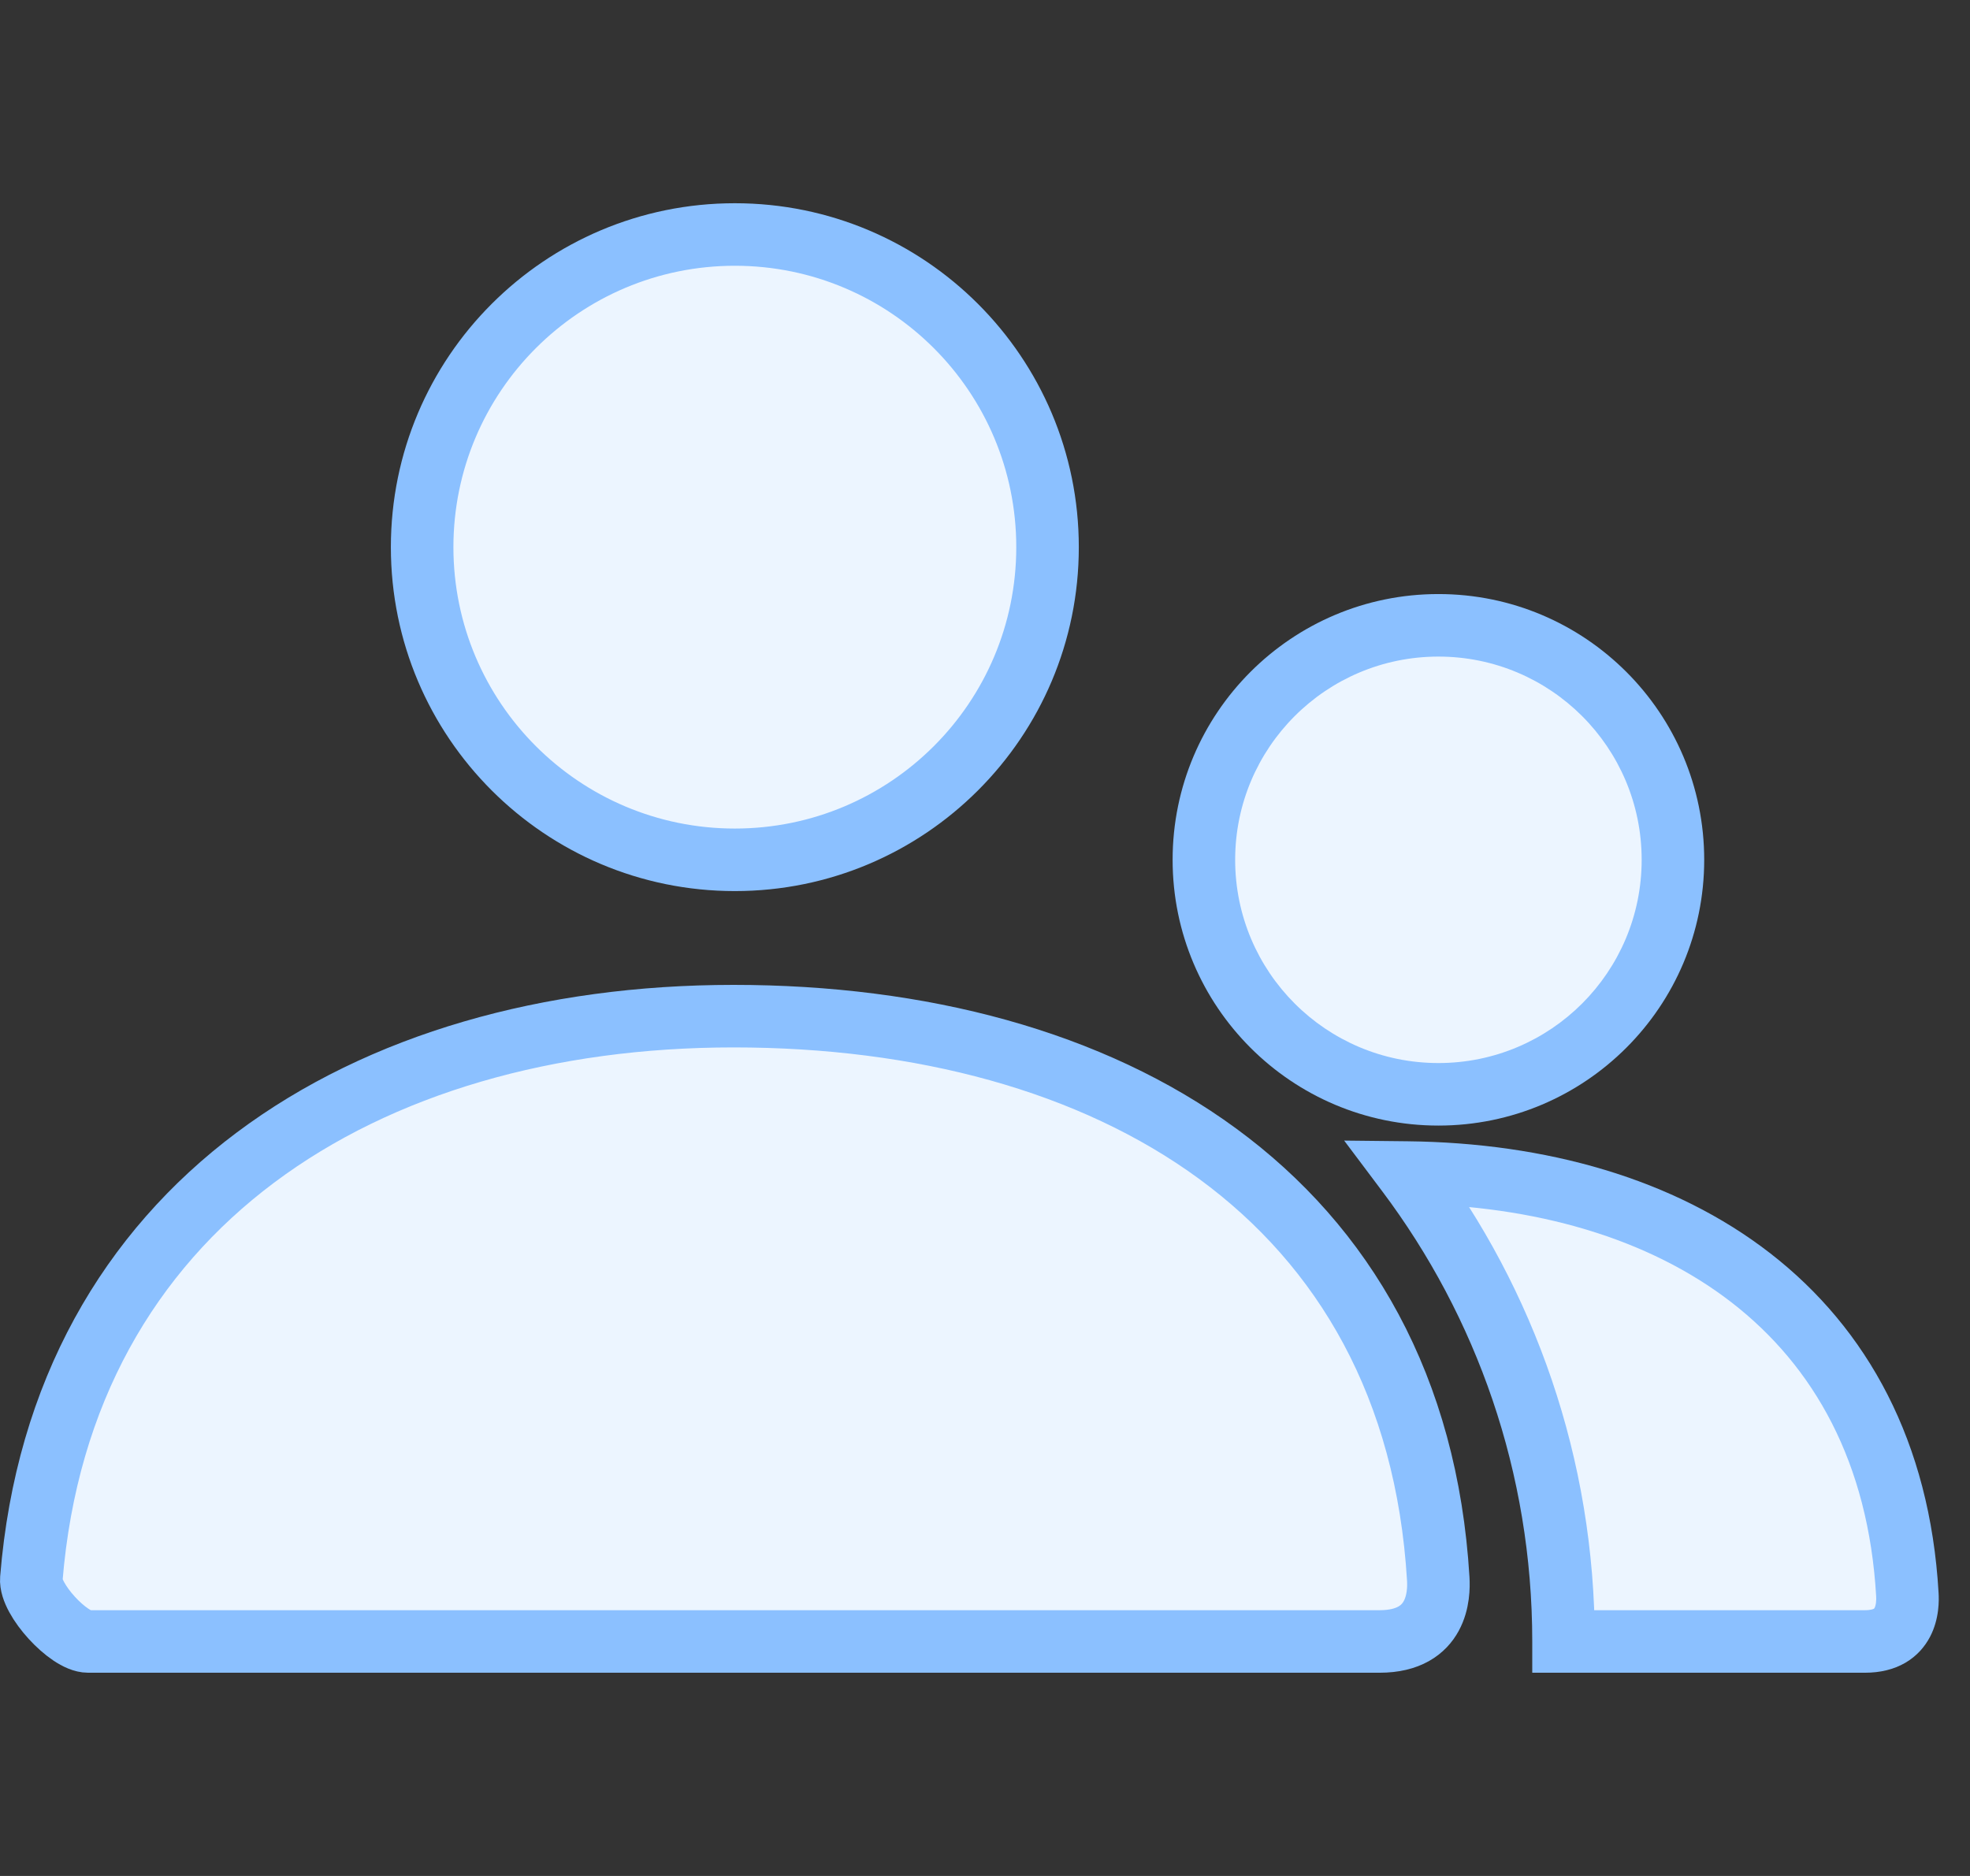 <svg width="63" height="60" viewBox="0 0 63 60" fill="none" xmlns="http://www.w3.org/2000/svg">
<rect x="0" y="0" width="63" height="60" fill="#333333" stroke="none"/>
<path fill-rule="evenodd" clip-rule="evenodd" d="M13.5 17.5C13.5 23.023 17.977 27.5 23.5 27.5C29.023 27.5 33.5 23.023 33.5 17.5C33.5 11.977 29.023 7.5 23.5 7.5C17.977 7.5 13.5 11.977 13.5 17.5ZM38.5 27.5C38.5 31.642 41.858 35 46 35C50.142 35 53.5 31.642 53.5 27.5C53.5 23.358 50.142 20 46 20C41.858 20 38.5 23.358 38.5 27.5Z" fill="#ECF5FF"/>
<path d="M23.5 26.5C18.529 26.5 14.5 22.471 14.5 17.5H12.5C12.5 23.575 17.425 28.5 23.5 28.5V26.5ZM32.5 17.5C32.5 22.471 28.471 26.5 23.5 26.5V28.5C29.575 28.5 34.5 23.575 34.5 17.5H32.5ZM23.5 8.5C28.471 8.5 32.5 12.529 32.5 17.5H34.5C34.5 11.425 29.575 6.5 23.5 6.5V8.5ZM14.5 17.5C14.5 12.529 18.529 8.5 23.5 8.5V6.5C17.425 6.5 12.5 11.425 12.5 17.5H14.5ZM46 34C42.41 34 39.5 31.09 39.5 27.5H37.5C37.5 32.194 41.306 36 46 36V34ZM52.5 27.5C52.5 31.09 49.59 34 46 34V36C50.694 36 54.5 32.194 54.5 27.5H52.5ZM46 21C49.59 21 52.5 23.91 52.5 27.5H54.5C54.5 22.806 50.694 19 46 19V21ZM39.5 27.5C39.5 23.91 42.41 21 46 21V19C41.306 19 37.5 22.806 37.5 27.5H39.5Z" fill="#8BC0FF"/>
<path fill-rule="evenodd" clip-rule="evenodd" d="M50.001 52.5L59.641 52.5C60.997 52.5 61.018 51.367 60.997 51C60.474 41.901 53.52 37.595 45.004 37.502C48.142 41.68 50.001 46.873 50.001 52.5Z" fill="#ECF5FF"/>
<path d="M59.641 52.5V53.5V52.5ZM50.001 52.5H49.001V53.5H50.001L50.001 52.5ZM60.997 51L61.995 50.943L60.997 51ZM45.004 37.502L45.015 36.502L42.986 36.48L44.204 38.102L45.004 37.502ZM59.641 51.5L50.001 51.5L50.001 53.5L59.641 53.5V51.5ZM59.999 51.058C60.002 51.112 60.003 51.186 59.993 51.262C59.983 51.341 59.965 51.395 59.949 51.424C59.938 51.446 59.933 51.449 59.925 51.453C59.914 51.46 59.839 51.5 59.641 51.5V53.5C60.121 53.5 60.557 53.399 60.931 53.182C61.308 52.962 61.56 52.659 61.722 52.351C62.024 51.774 62.009 51.172 61.995 50.943L59.999 51.058ZM44.993 38.502C49.097 38.547 52.734 39.607 55.385 41.664C58.01 43.701 59.753 46.777 59.999 51.058L61.995 50.943C61.718 46.124 59.722 42.498 56.611 40.084C53.525 37.69 49.427 36.55 45.015 36.502L44.993 38.502ZM51.001 52.5C51.001 46.649 49.067 41.247 45.803 36.901L44.204 38.102C47.217 42.113 49.001 47.097 49.001 52.5H51.001Z" fill="#8BC0FF"/>
<path d="M1.002 50.498C1.971 38.566 11.655 32.5 23.458 32.5C35.428 32.5 45.262 38.233 45.995 50.5C46.024 50.989 45.995 52.5 44.117 52.5C34.853 52.5 21.087 52.5 2.819 52.5C2.192 52.5 0.949 51.148 1.002 50.498Z" fill="#ECF5FF" stroke="#8BC0FF" stroke-width="2"/>
</svg>
